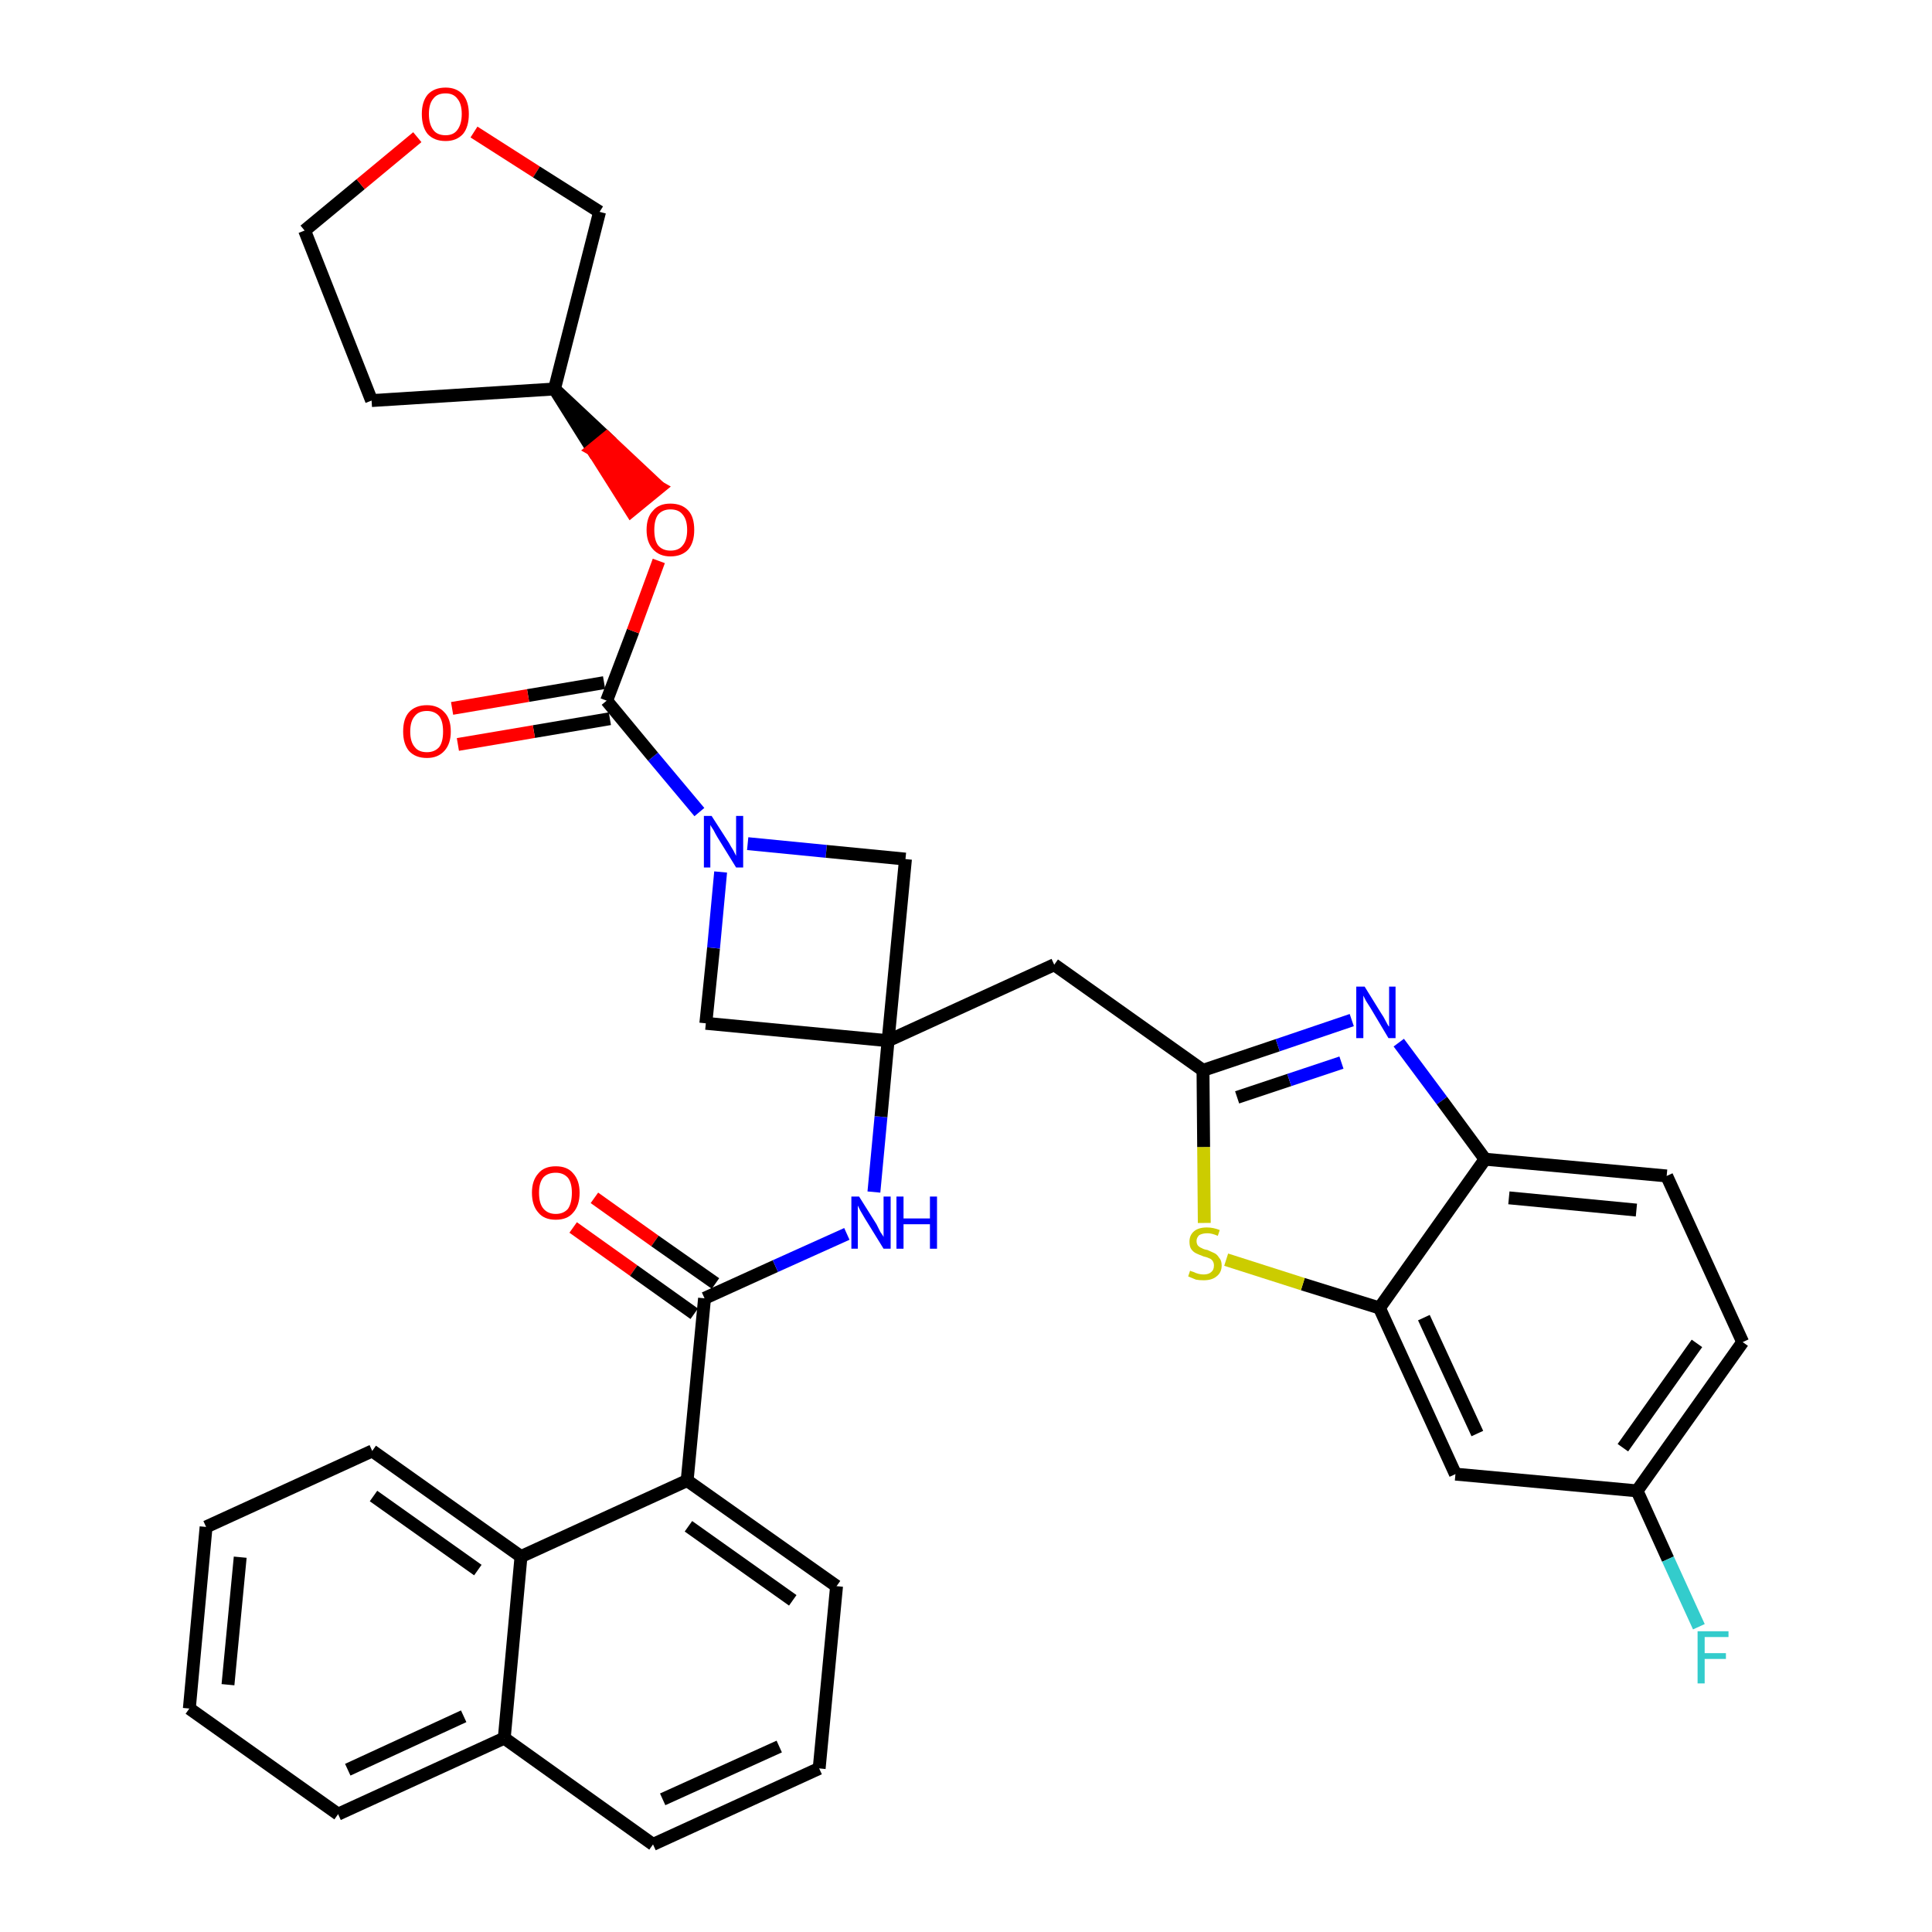 <?xml version='1.0' encoding='iso-8859-1'?>
<svg version='1.1' baseProfile='full'
              xmlns='http://www.w3.org/2000/svg'
                      xmlns:rdkit='http://www.rdkit.org/xml'
                      xmlns:xlink='http://www.w3.org/1999/xlink'
                  xml:space='preserve'
width='300px' height='300px' viewBox='0 0 300 300'>
<!-- END OF HEADER -->
<path class='bond-0 atom-0 atom-1' d='M 89.0,190.6 L 98.4,197.3' style='fill:none;fill-rule:evenodd;stroke:#FF0000;stroke-width:2.0px;stroke-linecap:butt;stroke-linejoin:miter;stroke-opacity:1' />
<path class='bond-0 atom-0 atom-1' d='M 98.4,197.3 L 107.8,204.0' style='fill:none;fill-rule:evenodd;stroke:#000000;stroke-width:2.0px;stroke-linecap:butt;stroke-linejoin:miter;stroke-opacity:1' />
<path class='bond-0 atom-0 atom-1' d='M 92.3,186.0 L 101.7,192.7' style='fill:none;fill-rule:evenodd;stroke:#FF0000;stroke-width:2.0px;stroke-linecap:butt;stroke-linejoin:miter;stroke-opacity:1' />
<path class='bond-0 atom-0 atom-1' d='M 101.7,192.7 L 111.1,199.3' style='fill:none;fill-rule:evenodd;stroke:#000000;stroke-width:2.0px;stroke-linecap:butt;stroke-linejoin:miter;stroke-opacity:1' />
<path class='bond-1 atom-1 atom-2' d='M 109.4,201.6 L 120.4,196.6' style='fill:none;fill-rule:evenodd;stroke:#000000;stroke-width:2.0px;stroke-linecap:butt;stroke-linejoin:miter;stroke-opacity:1' />
<path class='bond-1 atom-1 atom-2' d='M 120.4,196.6 L 131.5,191.6' style='fill:none;fill-rule:evenodd;stroke:#0000FF;stroke-width:2.0px;stroke-linecap:butt;stroke-linejoin:miter;stroke-opacity:1' />
<path class='bond-25 atom-1 atom-26' d='M 109.4,201.6 L 106.7,229.9' style='fill:none;fill-rule:evenodd;stroke:#000000;stroke-width:2.0px;stroke-linecap:butt;stroke-linejoin:miter;stroke-opacity:1' />
<path class='bond-2 atom-2 atom-3' d='M 135.7,185.1 L 136.8,173.4' style='fill:none;fill-rule:evenodd;stroke:#0000FF;stroke-width:2.0px;stroke-linecap:butt;stroke-linejoin:miter;stroke-opacity:1' />
<path class='bond-2 atom-2 atom-3' d='M 136.8,173.4 L 137.9,161.6' style='fill:none;fill-rule:evenodd;stroke:#000000;stroke-width:2.0px;stroke-linecap:butt;stroke-linejoin:miter;stroke-opacity:1' />
<path class='bond-3 atom-3 atom-4' d='M 137.9,161.6 L 163.7,149.8' style='fill:none;fill-rule:evenodd;stroke:#000000;stroke-width:2.0px;stroke-linecap:butt;stroke-linejoin:miter;stroke-opacity:1' />
<path class='bond-14 atom-3 atom-15' d='M 137.9,161.6 L 109.6,158.9' style='fill:none;fill-rule:evenodd;stroke:#000000;stroke-width:2.0px;stroke-linecap:butt;stroke-linejoin:miter;stroke-opacity:1' />
<path class='bond-35 atom-25 atom-3' d='M 140.6,133.4 L 137.9,161.6' style='fill:none;fill-rule:evenodd;stroke:#000000;stroke-width:2.0px;stroke-linecap:butt;stroke-linejoin:miter;stroke-opacity:1' />
<path class='bond-4 atom-4 atom-5' d='M 163.7,149.8 L 186.8,166.2' style='fill:none;fill-rule:evenodd;stroke:#000000;stroke-width:2.0px;stroke-linecap:butt;stroke-linejoin:miter;stroke-opacity:1' />
<path class='bond-5 atom-5 atom-6' d='M 186.8,166.2 L 198.4,162.3' style='fill:none;fill-rule:evenodd;stroke:#000000;stroke-width:2.0px;stroke-linecap:butt;stroke-linejoin:miter;stroke-opacity:1' />
<path class='bond-5 atom-5 atom-6' d='M 198.4,162.3 L 209.9,158.4' style='fill:none;fill-rule:evenodd;stroke:#0000FF;stroke-width:2.0px;stroke-linecap:butt;stroke-linejoin:miter;stroke-opacity:1' />
<path class='bond-5 atom-5 atom-6' d='M 192.1,170.4 L 200.2,167.7' style='fill:none;fill-rule:evenodd;stroke:#000000;stroke-width:2.0px;stroke-linecap:butt;stroke-linejoin:miter;stroke-opacity:1' />
<path class='bond-5 atom-5 atom-6' d='M 200.2,167.7 L 208.3,165.0' style='fill:none;fill-rule:evenodd;stroke:#0000FF;stroke-width:2.0px;stroke-linecap:butt;stroke-linejoin:miter;stroke-opacity:1' />
<path class='bond-37 atom-14 atom-5' d='M 187.0,189.9 L 186.9,178.1' style='fill:none;fill-rule:evenodd;stroke:#CCCC00;stroke-width:2.0px;stroke-linecap:butt;stroke-linejoin:miter;stroke-opacity:1' />
<path class='bond-37 atom-14 atom-5' d='M 186.9,178.1 L 186.8,166.2' style='fill:none;fill-rule:evenodd;stroke:#000000;stroke-width:2.0px;stroke-linecap:butt;stroke-linejoin:miter;stroke-opacity:1' />
<path class='bond-6 atom-6 atom-7' d='M 217.2,161.9 L 223.9,170.9' style='fill:none;fill-rule:evenodd;stroke:#0000FF;stroke-width:2.0px;stroke-linecap:butt;stroke-linejoin:miter;stroke-opacity:1' />
<path class='bond-6 atom-6 atom-7' d='M 223.9,170.9 L 230.6,180.0' style='fill:none;fill-rule:evenodd;stroke:#000000;stroke-width:2.0px;stroke-linecap:butt;stroke-linejoin:miter;stroke-opacity:1' />
<path class='bond-7 atom-7 atom-8' d='M 230.6,180.0 L 258.8,182.6' style='fill:none;fill-rule:evenodd;stroke:#000000;stroke-width:2.0px;stroke-linecap:butt;stroke-linejoin:miter;stroke-opacity:1' />
<path class='bond-7 atom-7 atom-8' d='M 234.3,186.0 L 254.1,187.9' style='fill:none;fill-rule:evenodd;stroke:#000000;stroke-width:2.0px;stroke-linecap:butt;stroke-linejoin:miter;stroke-opacity:1' />
<path class='bond-40 atom-13 atom-7' d='M 214.2,203.1 L 230.6,180.0' style='fill:none;fill-rule:evenodd;stroke:#000000;stroke-width:2.0px;stroke-linecap:butt;stroke-linejoin:miter;stroke-opacity:1' />
<path class='bond-8 atom-8 atom-9' d='M 258.8,182.6 L 270.6,208.4' style='fill:none;fill-rule:evenodd;stroke:#000000;stroke-width:2.0px;stroke-linecap:butt;stroke-linejoin:miter;stroke-opacity:1' />
<path class='bond-9 atom-9 atom-10' d='M 270.6,208.4 L 254.2,231.5' style='fill:none;fill-rule:evenodd;stroke:#000000;stroke-width:2.0px;stroke-linecap:butt;stroke-linejoin:miter;stroke-opacity:1' />
<path class='bond-9 atom-9 atom-10' d='M 263.5,208.6 L 252.0,224.8' style='fill:none;fill-rule:evenodd;stroke:#000000;stroke-width:2.0px;stroke-linecap:butt;stroke-linejoin:miter;stroke-opacity:1' />
<path class='bond-10 atom-10 atom-11' d='M 254.2,231.5 L 259.0,242.1' style='fill:none;fill-rule:evenodd;stroke:#000000;stroke-width:2.0px;stroke-linecap:butt;stroke-linejoin:miter;stroke-opacity:1' />
<path class='bond-10 atom-10 atom-11' d='M 259.0,242.1 L 263.8,252.6' style='fill:none;fill-rule:evenodd;stroke:#33CCCC;stroke-width:2.0px;stroke-linecap:butt;stroke-linejoin:miter;stroke-opacity:1' />
<path class='bond-11 atom-10 atom-12' d='M 254.2,231.5 L 226.0,228.9' style='fill:none;fill-rule:evenodd;stroke:#000000;stroke-width:2.0px;stroke-linecap:butt;stroke-linejoin:miter;stroke-opacity:1' />
<path class='bond-12 atom-12 atom-13' d='M 226.0,228.9 L 214.2,203.1' style='fill:none;fill-rule:evenodd;stroke:#000000;stroke-width:2.0px;stroke-linecap:butt;stroke-linejoin:miter;stroke-opacity:1' />
<path class='bond-12 atom-12 atom-13' d='M 229.4,222.6 L 221.1,204.6' style='fill:none;fill-rule:evenodd;stroke:#000000;stroke-width:2.0px;stroke-linecap:butt;stroke-linejoin:miter;stroke-opacity:1' />
<path class='bond-13 atom-13 atom-14' d='M 214.2,203.1 L 202.3,199.4' style='fill:none;fill-rule:evenodd;stroke:#000000;stroke-width:2.0px;stroke-linecap:butt;stroke-linejoin:miter;stroke-opacity:1' />
<path class='bond-13 atom-13 atom-14' d='M 202.3,199.4 L 190.4,195.6' style='fill:none;fill-rule:evenodd;stroke:#CCCC00;stroke-width:2.0px;stroke-linecap:butt;stroke-linejoin:miter;stroke-opacity:1' />
<path class='bond-15 atom-15 atom-16' d='M 109.6,158.9 L 110.8,147.2' style='fill:none;fill-rule:evenodd;stroke:#000000;stroke-width:2.0px;stroke-linecap:butt;stroke-linejoin:miter;stroke-opacity:1' />
<path class='bond-15 atom-15 atom-16' d='M 110.8,147.2 L 111.9,135.4' style='fill:none;fill-rule:evenodd;stroke:#0000FF;stroke-width:2.0px;stroke-linecap:butt;stroke-linejoin:miter;stroke-opacity:1' />
<path class='bond-16 atom-16 atom-17' d='M 108.6,126.1 L 101.4,117.5' style='fill:none;fill-rule:evenodd;stroke:#0000FF;stroke-width:2.0px;stroke-linecap:butt;stroke-linejoin:miter;stroke-opacity:1' />
<path class='bond-16 atom-16 atom-17' d='M 101.4,117.5 L 94.2,108.8' style='fill:none;fill-rule:evenodd;stroke:#000000;stroke-width:2.0px;stroke-linecap:butt;stroke-linejoin:miter;stroke-opacity:1' />
<path class='bond-24 atom-16 atom-25' d='M 116.1,131.0 L 128.3,132.2' style='fill:none;fill-rule:evenodd;stroke:#0000FF;stroke-width:2.0px;stroke-linecap:butt;stroke-linejoin:miter;stroke-opacity:1' />
<path class='bond-24 atom-16 atom-25' d='M 128.3,132.2 L 140.6,133.4' style='fill:none;fill-rule:evenodd;stroke:#000000;stroke-width:2.0px;stroke-linecap:butt;stroke-linejoin:miter;stroke-opacity:1' />
<path class='bond-17 atom-17 atom-18' d='M 93.8,106.0 L 82.0,108.0' style='fill:none;fill-rule:evenodd;stroke:#000000;stroke-width:2.0px;stroke-linecap:butt;stroke-linejoin:miter;stroke-opacity:1' />
<path class='bond-17 atom-17 atom-18' d='M 82.0,108.0 L 70.2,110.0' style='fill:none;fill-rule:evenodd;stroke:#FF0000;stroke-width:2.0px;stroke-linecap:butt;stroke-linejoin:miter;stroke-opacity:1' />
<path class='bond-17 atom-17 atom-18' d='M 94.7,111.6 L 82.9,113.6' style='fill:none;fill-rule:evenodd;stroke:#000000;stroke-width:2.0px;stroke-linecap:butt;stroke-linejoin:miter;stroke-opacity:1' />
<path class='bond-17 atom-17 atom-18' d='M 82.9,113.6 L 71.1,115.6' style='fill:none;fill-rule:evenodd;stroke:#FF0000;stroke-width:2.0px;stroke-linecap:butt;stroke-linejoin:miter;stroke-opacity:1' />
<path class='bond-18 atom-17 atom-19' d='M 94.2,108.8 L 98.3,98.0' style='fill:none;fill-rule:evenodd;stroke:#000000;stroke-width:2.0px;stroke-linecap:butt;stroke-linejoin:miter;stroke-opacity:1' />
<path class='bond-18 atom-17 atom-19' d='M 98.3,98.0 L 102.3,87.1' style='fill:none;fill-rule:evenodd;stroke:#FF0000;stroke-width:2.0px;stroke-linecap:butt;stroke-linejoin:miter;stroke-opacity:1' />
<path class='bond-19 atom-20 atom-19' d='M 86.1,60.4 L 92.0,69.8 L 94.2,68.0 Z' style='fill:#000000;fill-rule:evenodd;fill-opacity:1;stroke:#000000;stroke-width:2.0px;stroke-linecap:butt;stroke-linejoin:miter;stroke-opacity:1;' />
<path class='bond-19 atom-20 atom-19' d='M 92.0,69.8 L 102.4,75.7 L 98.0,79.3 Z' style='fill:#FF0000;fill-rule:evenodd;fill-opacity:1;stroke:#FF0000;stroke-width:2.0px;stroke-linecap:butt;stroke-linejoin:miter;stroke-opacity:1;' />
<path class='bond-19 atom-20 atom-19' d='M 92.0,69.8 L 94.2,68.0 L 102.4,75.7 Z' style='fill:#FF0000;fill-rule:evenodd;fill-opacity:1;stroke:#FF0000;stroke-width:2.0px;stroke-linecap:butt;stroke-linejoin:miter;stroke-opacity:1;' />
<path class='bond-20 atom-20 atom-21' d='M 86.1,60.4 L 57.7,62.2' style='fill:none;fill-rule:evenodd;stroke:#000000;stroke-width:2.0px;stroke-linecap:butt;stroke-linejoin:miter;stroke-opacity:1' />
<path class='bond-38 atom-24 atom-20' d='M 93.1,32.9 L 86.1,60.4' style='fill:none;fill-rule:evenodd;stroke:#000000;stroke-width:2.0px;stroke-linecap:butt;stroke-linejoin:miter;stroke-opacity:1' />
<path class='bond-21 atom-21 atom-22' d='M 57.7,62.2 L 47.3,35.8' style='fill:none;fill-rule:evenodd;stroke:#000000;stroke-width:2.0px;stroke-linecap:butt;stroke-linejoin:miter;stroke-opacity:1' />
<path class='bond-22 atom-22 atom-23' d='M 47.3,35.8 L 56.0,28.6' style='fill:none;fill-rule:evenodd;stroke:#000000;stroke-width:2.0px;stroke-linecap:butt;stroke-linejoin:miter;stroke-opacity:1' />
<path class='bond-22 atom-22 atom-23' d='M 56.0,28.6 L 64.8,21.3' style='fill:none;fill-rule:evenodd;stroke:#FF0000;stroke-width:2.0px;stroke-linecap:butt;stroke-linejoin:miter;stroke-opacity:1' />
<path class='bond-23 atom-23 atom-24' d='M 73.6,20.5 L 83.3,26.7' style='fill:none;fill-rule:evenodd;stroke:#FF0000;stroke-width:2.0px;stroke-linecap:butt;stroke-linejoin:miter;stroke-opacity:1' />
<path class='bond-23 atom-23 atom-24' d='M 83.3,26.7 L 93.1,32.9' style='fill:none;fill-rule:evenodd;stroke:#000000;stroke-width:2.0px;stroke-linecap:butt;stroke-linejoin:miter;stroke-opacity:1' />
<path class='bond-26 atom-26 atom-27' d='M 106.7,229.9 L 129.9,246.3' style='fill:none;fill-rule:evenodd;stroke:#000000;stroke-width:2.0px;stroke-linecap:butt;stroke-linejoin:miter;stroke-opacity:1' />
<path class='bond-26 atom-26 atom-27' d='M 106.9,237.0 L 123.1,248.5' style='fill:none;fill-rule:evenodd;stroke:#000000;stroke-width:2.0px;stroke-linecap:butt;stroke-linejoin:miter;stroke-opacity:1' />
<path class='bond-36 atom-35 atom-26' d='M 80.9,241.7 L 106.7,229.9' style='fill:none;fill-rule:evenodd;stroke:#000000;stroke-width:2.0px;stroke-linecap:butt;stroke-linejoin:miter;stroke-opacity:1' />
<path class='bond-27 atom-27 atom-28' d='M 129.9,246.3 L 127.2,274.6' style='fill:none;fill-rule:evenodd;stroke:#000000;stroke-width:2.0px;stroke-linecap:butt;stroke-linejoin:miter;stroke-opacity:1' />
<path class='bond-28 atom-28 atom-29' d='M 127.2,274.6 L 101.4,286.4' style='fill:none;fill-rule:evenodd;stroke:#000000;stroke-width:2.0px;stroke-linecap:butt;stroke-linejoin:miter;stroke-opacity:1' />
<path class='bond-28 atom-28 atom-29' d='M 121.0,271.2 L 102.9,279.4' style='fill:none;fill-rule:evenodd;stroke:#000000;stroke-width:2.0px;stroke-linecap:butt;stroke-linejoin:miter;stroke-opacity:1' />
<path class='bond-29 atom-29 atom-30' d='M 101.4,286.4 L 78.3,269.9' style='fill:none;fill-rule:evenodd;stroke:#000000;stroke-width:2.0px;stroke-linecap:butt;stroke-linejoin:miter;stroke-opacity:1' />
<path class='bond-30 atom-30 atom-31' d='M 78.3,269.9 L 52.5,281.7' style='fill:none;fill-rule:evenodd;stroke:#000000;stroke-width:2.0px;stroke-linecap:butt;stroke-linejoin:miter;stroke-opacity:1' />
<path class='bond-30 atom-30 atom-31' d='M 72.0,266.5 L 54.0,274.8' style='fill:none;fill-rule:evenodd;stroke:#000000;stroke-width:2.0px;stroke-linecap:butt;stroke-linejoin:miter;stroke-opacity:1' />
<path class='bond-39 atom-35 atom-30' d='M 80.9,241.7 L 78.3,269.9' style='fill:none;fill-rule:evenodd;stroke:#000000;stroke-width:2.0px;stroke-linecap:butt;stroke-linejoin:miter;stroke-opacity:1' />
<path class='bond-31 atom-31 atom-32' d='M 52.5,281.7 L 29.4,265.3' style='fill:none;fill-rule:evenodd;stroke:#000000;stroke-width:2.0px;stroke-linecap:butt;stroke-linejoin:miter;stroke-opacity:1' />
<path class='bond-32 atom-32 atom-33' d='M 29.4,265.3 L 32.0,237.1' style='fill:none;fill-rule:evenodd;stroke:#000000;stroke-width:2.0px;stroke-linecap:butt;stroke-linejoin:miter;stroke-opacity:1' />
<path class='bond-32 atom-32 atom-33' d='M 35.4,261.6 L 37.3,241.8' style='fill:none;fill-rule:evenodd;stroke:#000000;stroke-width:2.0px;stroke-linecap:butt;stroke-linejoin:miter;stroke-opacity:1' />
<path class='bond-33 atom-33 atom-34' d='M 32.0,237.1 L 57.8,225.3' style='fill:none;fill-rule:evenodd;stroke:#000000;stroke-width:2.0px;stroke-linecap:butt;stroke-linejoin:miter;stroke-opacity:1' />
<path class='bond-34 atom-34 atom-35' d='M 57.8,225.3 L 80.9,241.7' style='fill:none;fill-rule:evenodd;stroke:#000000;stroke-width:2.0px;stroke-linecap:butt;stroke-linejoin:miter;stroke-opacity:1' />
<path class='bond-34 atom-34 atom-35' d='M 58.0,232.3 L 74.2,243.8' style='fill:none;fill-rule:evenodd;stroke:#000000;stroke-width:2.0px;stroke-linecap:butt;stroke-linejoin:miter;stroke-opacity:1' />
<path  class='atom-0' d='M 82.6 185.2
Q 82.6 183.3, 83.6 182.2
Q 84.5 181.1, 86.3 181.1
Q 88.1 181.1, 89.0 182.2
Q 90.0 183.3, 90.0 185.2
Q 90.0 187.2, 89.0 188.3
Q 88.1 189.4, 86.3 189.4
Q 84.5 189.4, 83.6 188.3
Q 82.6 187.2, 82.6 185.2
M 86.3 188.5
Q 87.5 188.5, 88.2 187.7
Q 88.8 186.8, 88.8 185.2
Q 88.8 183.7, 88.2 182.9
Q 87.5 182.1, 86.3 182.1
Q 85.1 182.1, 84.4 182.8
Q 83.7 183.6, 83.7 185.2
Q 83.7 186.9, 84.4 187.7
Q 85.1 188.5, 86.3 188.5
' fill='#FF0000'/>
<path  class='atom-2' d='M 133.4 185.8
L 136.1 190.1
Q 136.3 190.5, 136.7 191.3
Q 137.2 192.0, 137.2 192.1
L 137.2 185.8
L 138.3 185.8
L 138.3 193.9
L 137.2 193.9
L 134.3 189.2
Q 134.0 188.7, 133.6 188.0
Q 133.3 187.4, 133.2 187.2
L 133.2 193.9
L 132.2 193.9
L 132.2 185.8
L 133.4 185.8
' fill='#0000FF'/>
<path  class='atom-2' d='M 139.2 185.8
L 140.3 185.8
L 140.3 189.2
L 144.4 189.2
L 144.4 185.8
L 145.5 185.8
L 145.5 193.9
L 144.4 193.9
L 144.4 190.1
L 140.3 190.1
L 140.3 193.9
L 139.2 193.9
L 139.2 185.8
' fill='#0000FF'/>
<path  class='atom-6' d='M 211.9 153.2
L 214.5 157.4
Q 214.8 157.8, 215.2 158.6
Q 215.6 159.4, 215.7 159.4
L 215.7 153.2
L 216.7 153.2
L 216.7 161.2
L 215.6 161.2
L 212.8 156.5
Q 212.5 156.0, 212.1 155.4
Q 211.8 154.8, 211.7 154.6
L 211.7 161.2
L 210.6 161.2
L 210.6 153.2
L 211.9 153.2
' fill='#0000FF'/>
<path  class='atom-11' d='M 263.6 253.3
L 268.4 253.3
L 268.4 254.2
L 264.7 254.2
L 264.7 256.7
L 268.0 256.7
L 268.0 257.6
L 264.7 257.6
L 264.7 261.4
L 263.6 261.4
L 263.6 253.3
' fill='#33CCCC'/>
<path  class='atom-14' d='M 184.8 197.3
Q 184.9 197.4, 185.3 197.5
Q 185.7 197.7, 186.1 197.8
Q 186.5 197.9, 186.9 197.9
Q 187.7 197.9, 188.1 197.5
Q 188.5 197.2, 188.5 196.5
Q 188.5 196.1, 188.3 195.8
Q 188.1 195.5, 187.8 195.4
Q 187.4 195.2, 186.9 195.1
Q 186.1 194.8, 185.7 194.6
Q 185.3 194.4, 185.0 194.0
Q 184.7 193.6, 184.7 192.8
Q 184.7 191.8, 185.4 191.2
Q 186.1 190.6, 187.4 190.6
Q 188.4 190.6, 189.4 191.0
L 189.1 191.9
Q 188.2 191.5, 187.5 191.5
Q 186.7 191.5, 186.2 191.8
Q 185.8 192.2, 185.8 192.7
Q 185.8 193.1, 186.0 193.4
Q 186.3 193.7, 186.6 193.8
Q 186.9 194.0, 187.5 194.1
Q 188.2 194.4, 188.6 194.6
Q 189.0 194.8, 189.3 195.3
Q 189.7 195.7, 189.7 196.5
Q 189.7 197.6, 188.9 198.2
Q 188.2 198.8, 186.9 198.8
Q 186.2 198.8, 185.7 198.7
Q 185.2 198.5, 184.5 198.2
L 184.8 197.3
' fill='#CCCC00'/>
<path  class='atom-16' d='M 110.5 126.7
L 113.2 130.9
Q 113.4 131.3, 113.9 132.1
Q 114.3 132.9, 114.3 132.9
L 114.3 126.7
L 115.4 126.7
L 115.4 134.7
L 114.3 134.7
L 111.4 130.0
Q 111.1 129.5, 110.8 128.9
Q 110.4 128.3, 110.3 128.1
L 110.3 134.7
L 109.3 134.7
L 109.3 126.7
L 110.5 126.7
' fill='#0000FF'/>
<path  class='atom-18' d='M 62.6 113.6
Q 62.6 111.6, 63.5 110.6
Q 64.5 109.5, 66.3 109.5
Q 68.0 109.5, 69.0 110.6
Q 70.0 111.6, 70.0 113.6
Q 70.0 115.5, 69.0 116.6
Q 68.0 117.7, 66.3 117.7
Q 64.5 117.7, 63.5 116.6
Q 62.6 115.5, 62.6 113.6
M 66.3 116.8
Q 67.5 116.8, 68.2 116.0
Q 68.8 115.2, 68.8 113.6
Q 68.8 112.0, 68.2 111.2
Q 67.5 110.4, 66.3 110.4
Q 65.0 110.4, 64.4 111.2
Q 63.7 112.0, 63.7 113.6
Q 63.7 115.2, 64.4 116.0
Q 65.0 116.8, 66.3 116.8
' fill='#FF0000'/>
<path  class='atom-19' d='M 100.4 82.3
Q 100.4 80.3, 101.4 79.3
Q 102.3 78.2, 104.1 78.2
Q 105.9 78.2, 106.9 79.3
Q 107.8 80.3, 107.8 82.3
Q 107.8 84.2, 106.9 85.3
Q 105.9 86.4, 104.1 86.4
Q 102.4 86.4, 101.4 85.3
Q 100.4 84.2, 100.4 82.3
M 104.1 85.5
Q 105.4 85.5, 106.0 84.7
Q 106.7 83.9, 106.7 82.3
Q 106.7 80.7, 106.0 79.9
Q 105.4 79.1, 104.1 79.1
Q 102.9 79.1, 102.2 79.9
Q 101.6 80.7, 101.6 82.3
Q 101.6 83.9, 102.2 84.7
Q 102.9 85.5, 104.1 85.5
' fill='#FF0000'/>
<path  class='atom-23' d='M 65.5 17.7
Q 65.5 15.8, 66.4 14.7
Q 67.4 13.6, 69.2 13.6
Q 70.9 13.6, 71.9 14.7
Q 72.8 15.8, 72.8 17.7
Q 72.8 19.7, 71.9 20.8
Q 70.9 21.9, 69.2 21.9
Q 67.4 21.9, 66.4 20.8
Q 65.5 19.7, 65.5 17.7
M 69.2 21.0
Q 70.4 21.0, 71.0 20.2
Q 71.7 19.3, 71.7 17.7
Q 71.7 16.1, 71.0 15.3
Q 70.4 14.5, 69.2 14.5
Q 67.9 14.5, 67.3 15.3
Q 66.6 16.1, 66.6 17.7
Q 66.6 19.3, 67.3 20.2
Q 67.9 21.0, 69.2 21.0
' fill='#FF0000'/>
</svg>
